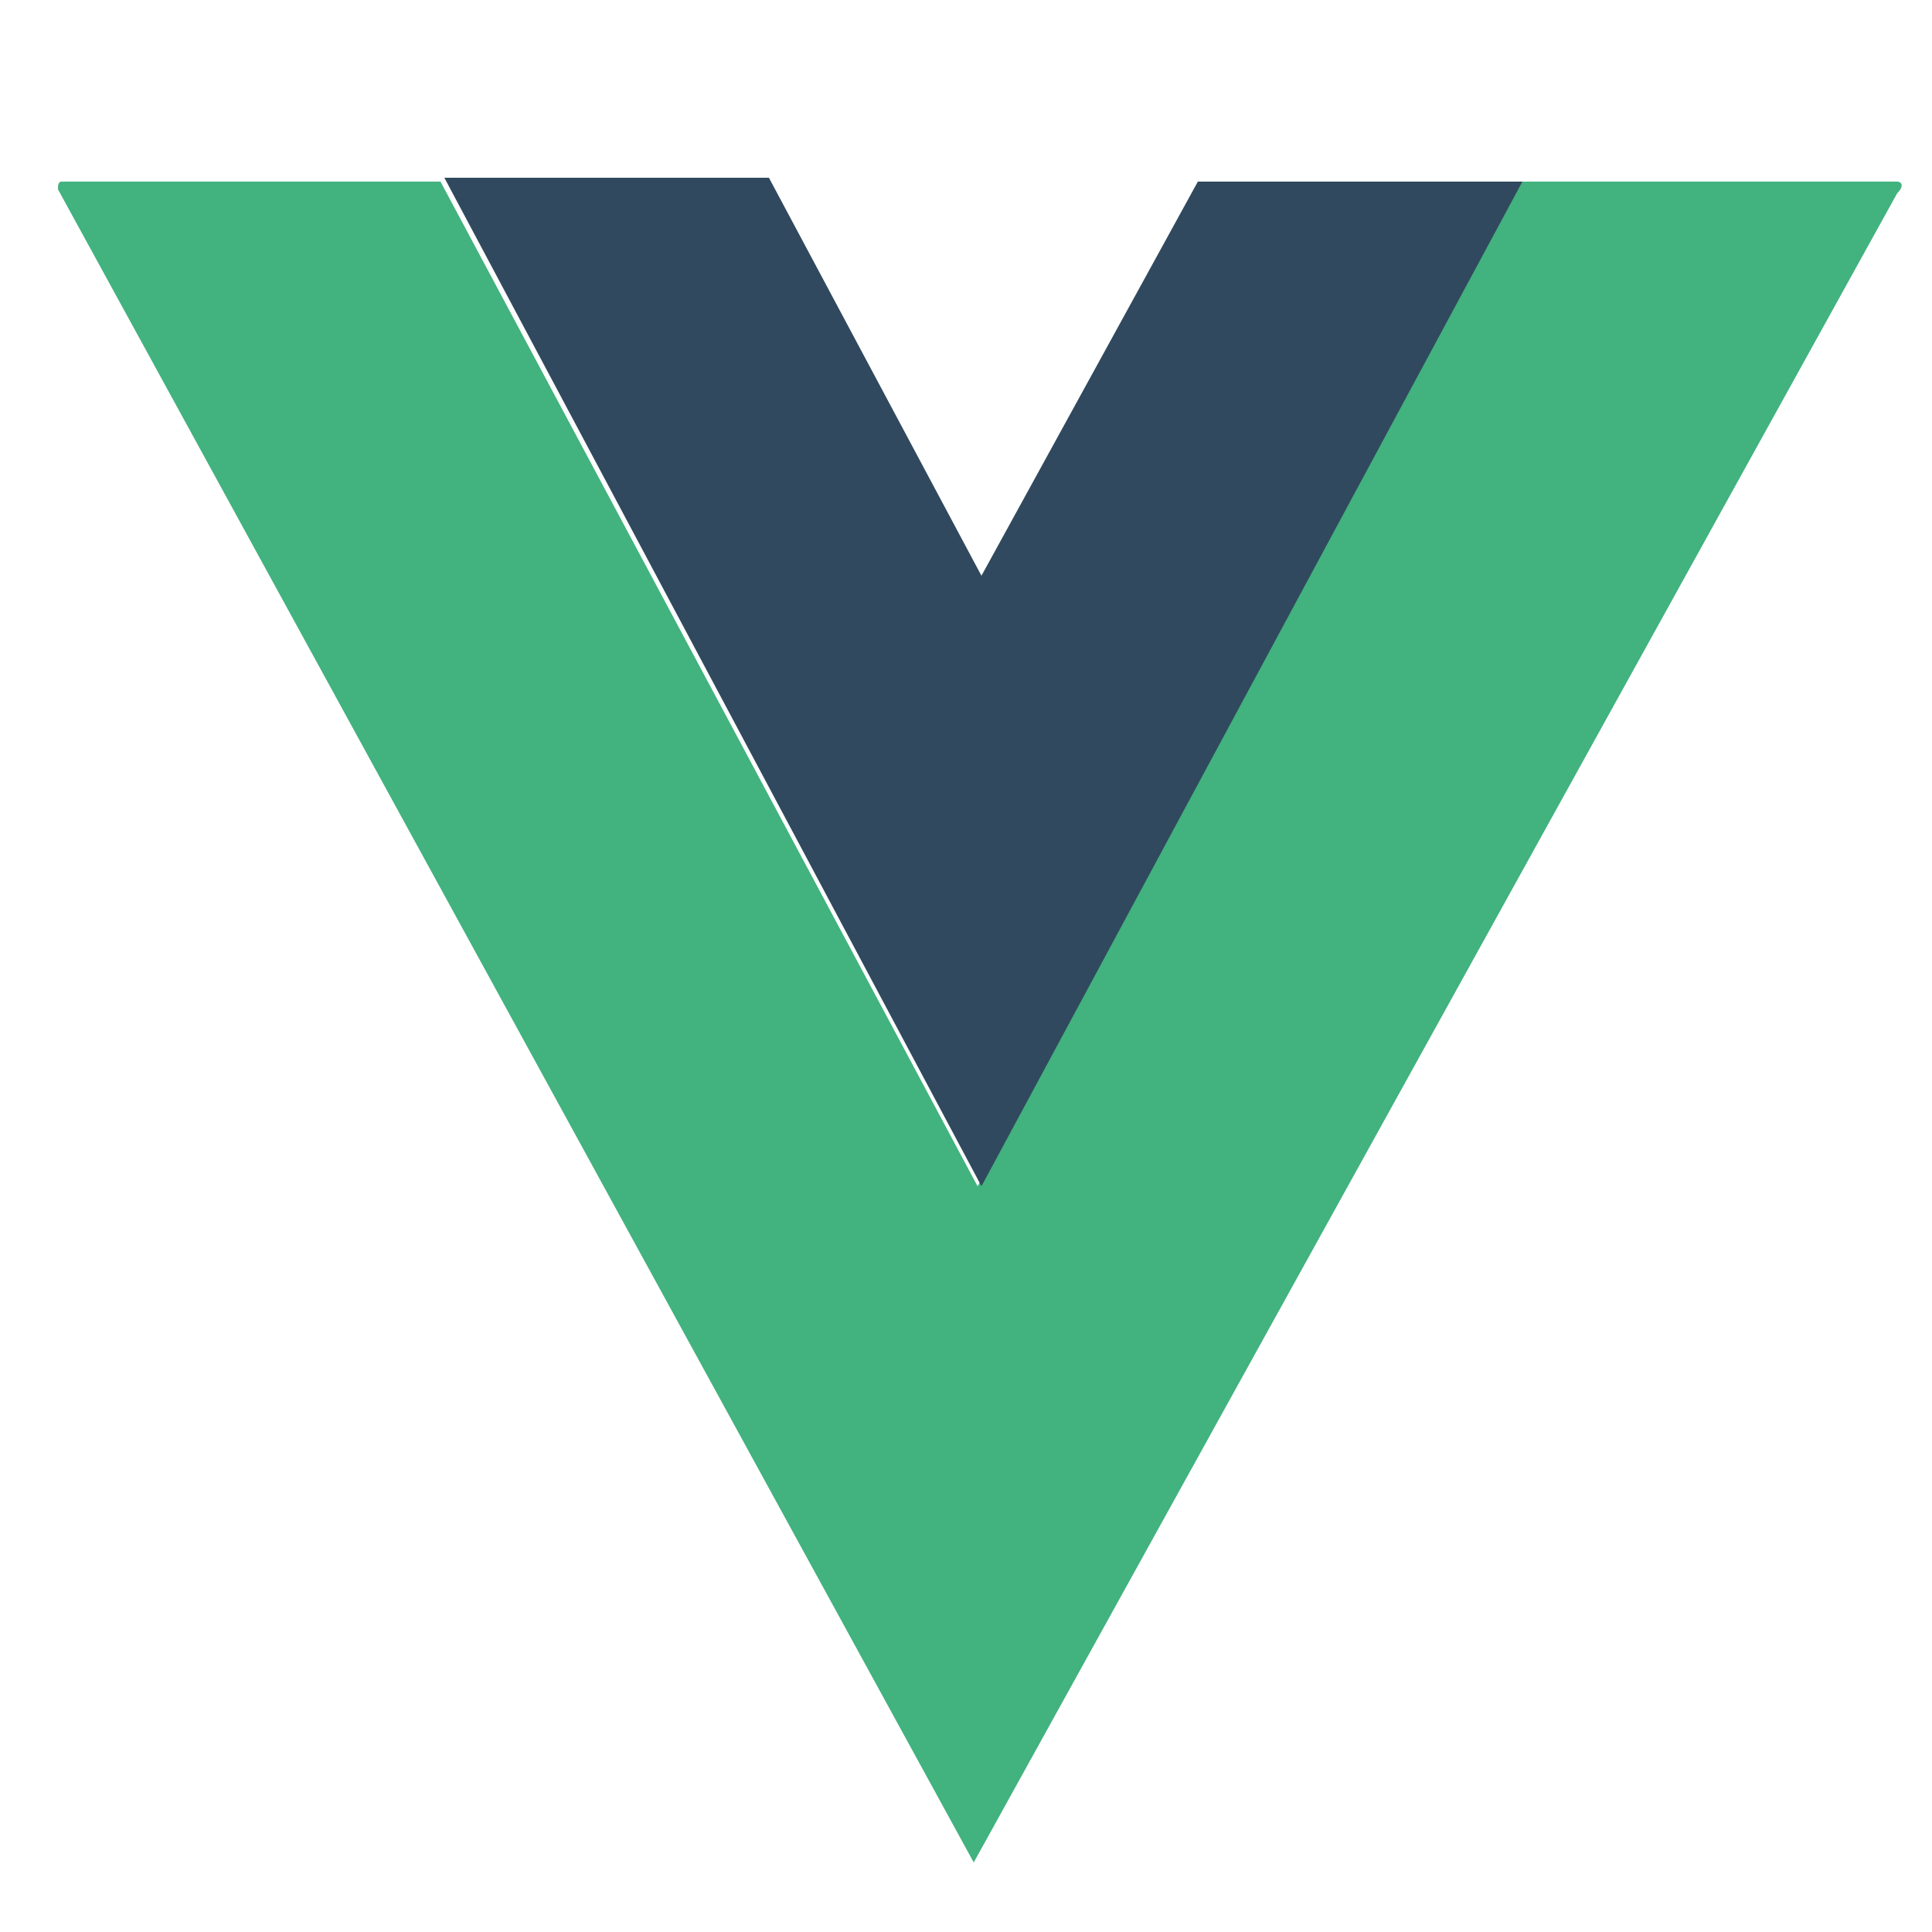 <?xml version="1.0" encoding="utf-8"?>
<!-- Generator: Adobe Illustrator 26.5.0, SVG Export Plug-In . SVG Version: 6.00 Build 0)  -->
<svg version="1.1" id="Calque_1" xmlns="http://www.w3.org/2000/svg" xmlns:xlink="http://www.w3.org/1999/xlink" x="0px" y="0px"
	 viewBox="0 0 50 50" style="enable-background:new 0 0 50 50;" xml:space="preserve">
<style type="text/css">
	.st0{fill:#F7E015;}
	.st1{fill:#020203;}
	.st2{fill:#3677BC;}
	.st3{fill:#FFFFFF;}
	.st4{fill:#679E63;}
	.st5{fill:url(#SVGID_1_);}
	.st6{fill:url(#SVGID_00000101808334213038783990000007970833127970166716_);}
	.st7{fill:url(#SVGID_00000009567811809622278650000012288826882714331051_);}
	.st8{fill:#55C3EA;}
	.st9{fill:#C31532;}
	.st10{fill:#42B27F;}
	.st11{fill:#30495E;}
	.st12{fill:#161617;}
	.st13{fill:#2465AF;}
	.st14{fill-rule:evenodd;clip-rule:evenodd;}
	.st15{fill:#0A70B8;}
	.st16{fill:#2EA9DF;}
	.st17{fill:#CFCFCF;}
	.st18{fill:#E44E28;}
	.st19{fill:#EC662B;}
	.st20{fill:#8A93BE;}
	.st21{fill:#232532;}
</style>
<g>
	<g>
		<path class="st10" d="M49.1,4.7l-9.8,0l-14,26l-13.9-26l-9.8,0c-0.1,0-0.1,0.1-0.1,0.2c0,0,23.7,43.3,23.7,43.3c0,0,0,0,0,0
			c0,0,0,0,0,0c0,0,23.9-43.2,23.9-43.2C49.3,4.8,49.2,4.7,49.1,4.7z"/>
	</g>
	<polygon class="st11" points="31,4.7 25.4,14.9 19.9,4.6 11.5,4.6 25.4,30.7 39.4,4.7 	"/>
</g>
</svg>
